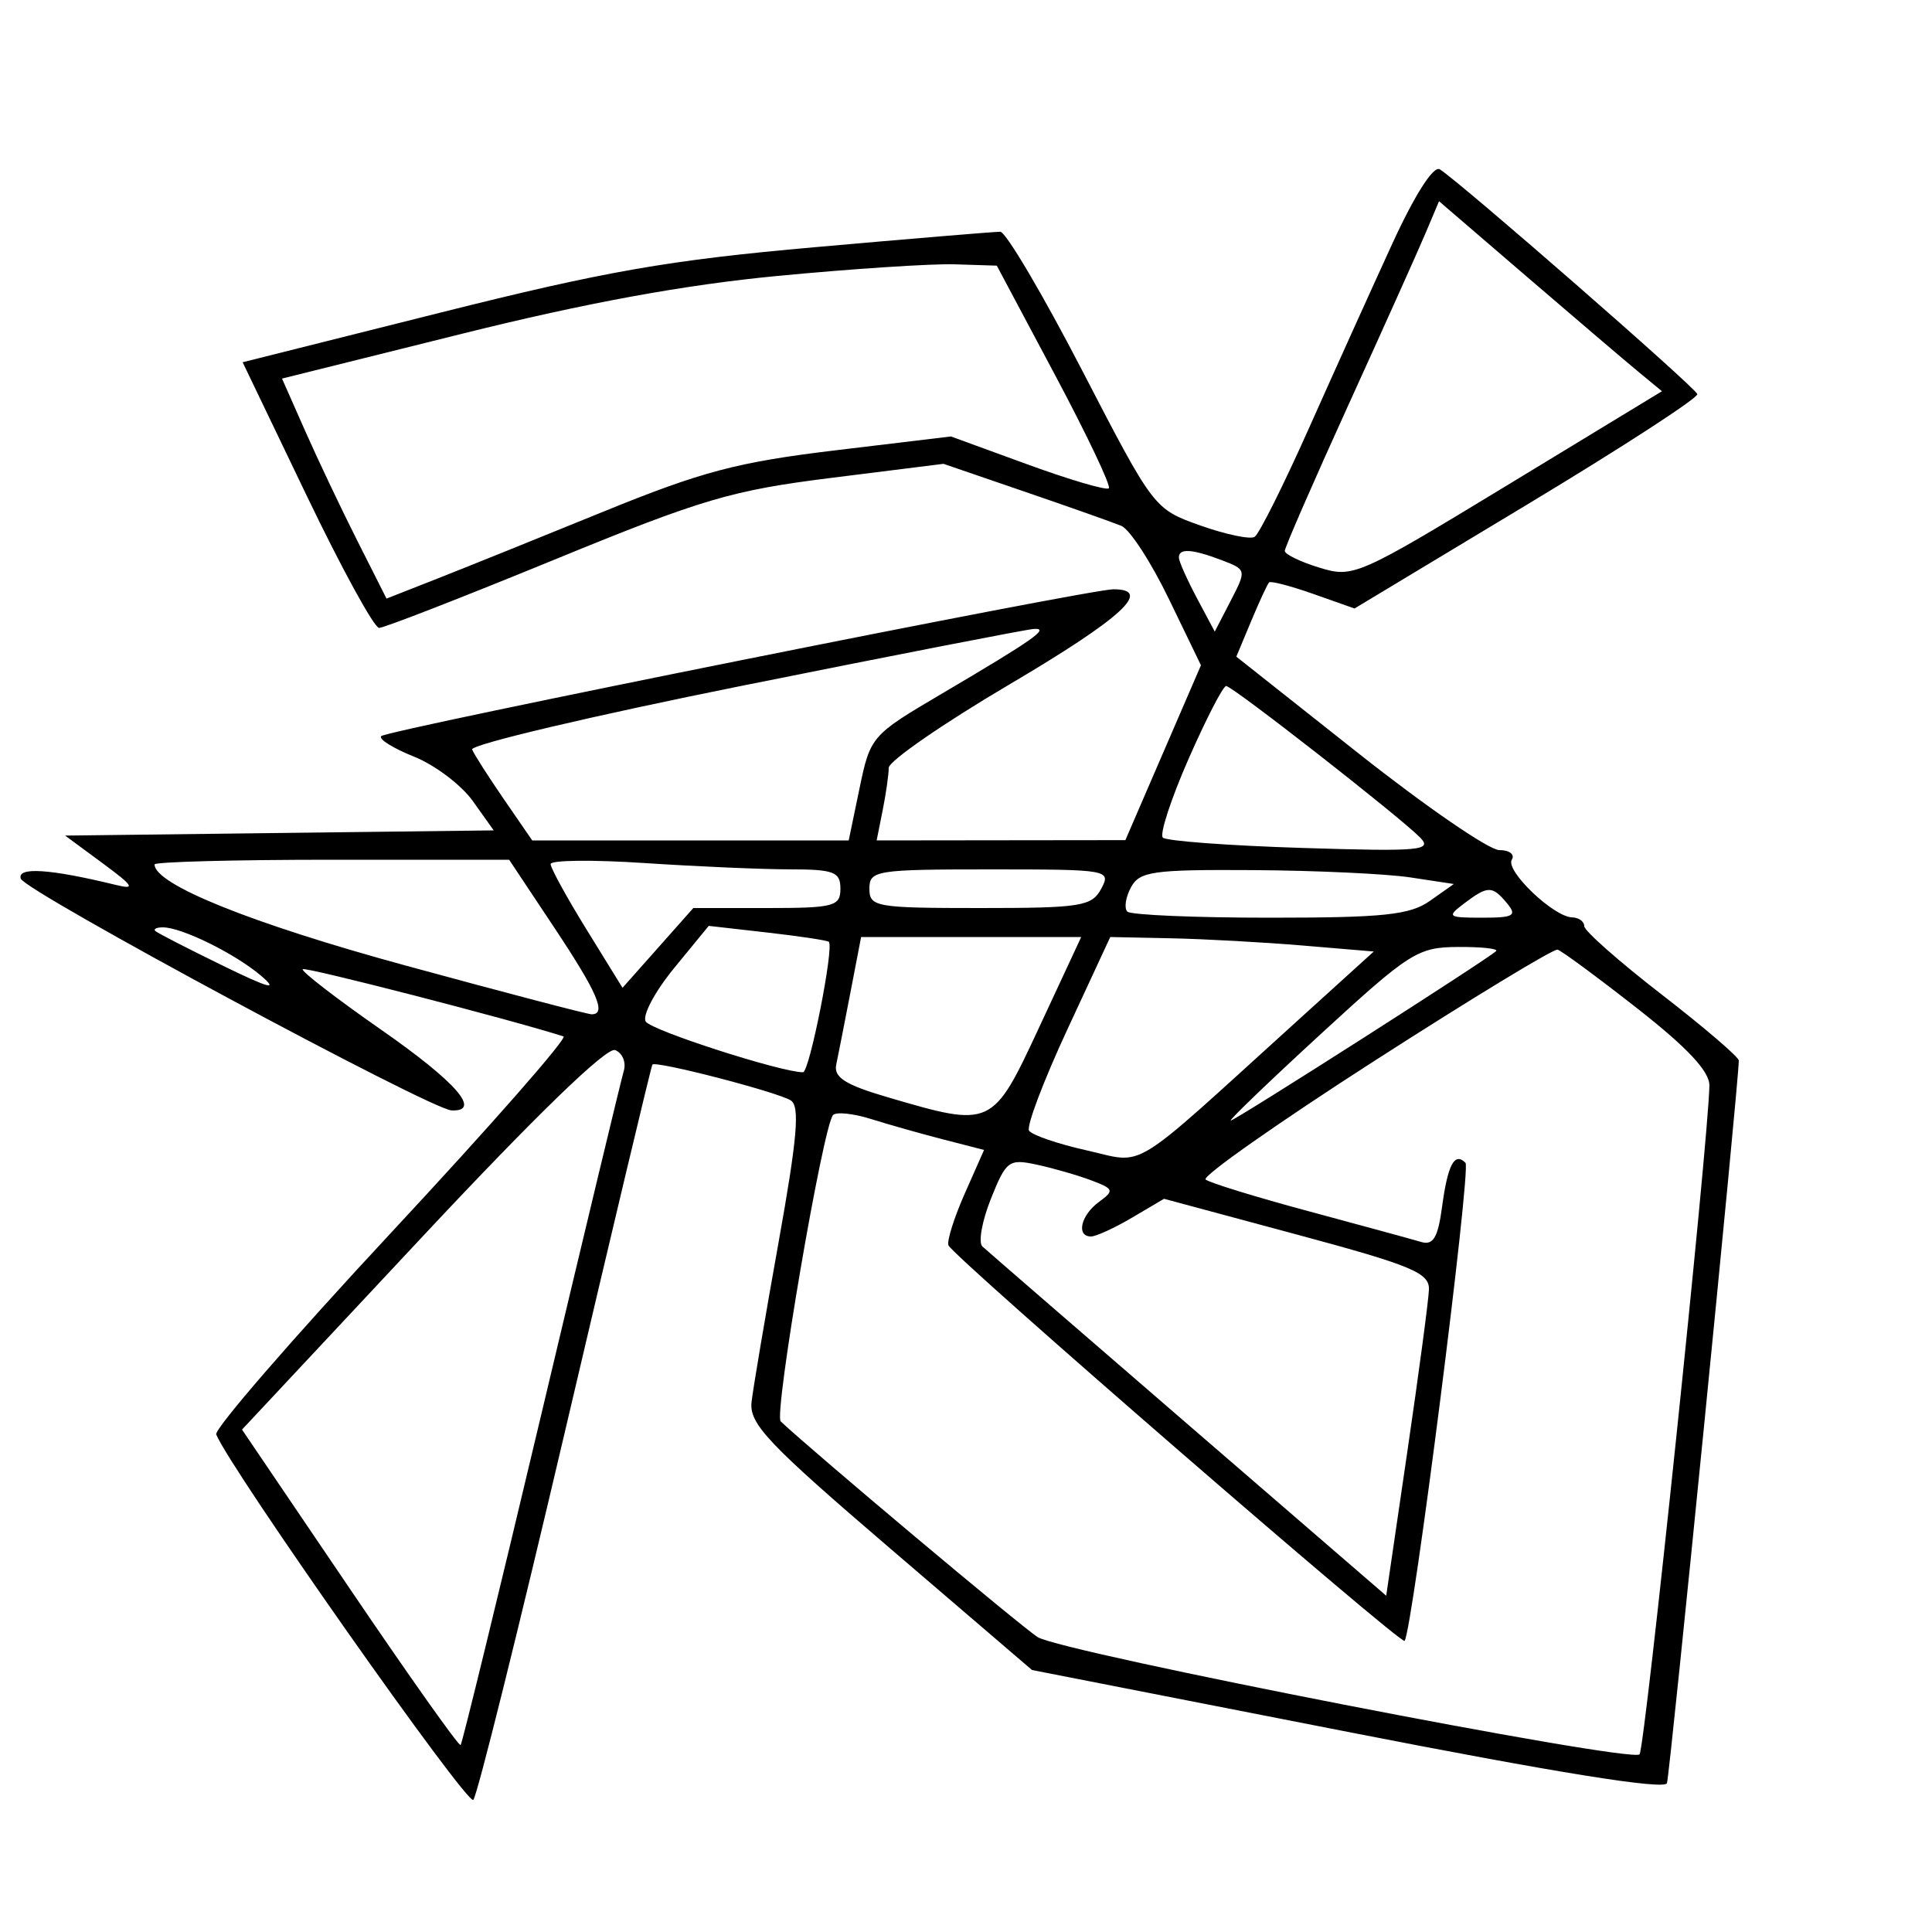 <svg xmlns="http://www.w3.org/2000/svg" width="200" height="200" viewBox="0 0 200 200" version="1.1">
	<path d="M 144.151 25.182 C 142.050 29.757, 138.168 38.350, 135.524 44.278 C 132.881 50.206, 130.340 55.290, 129.877 55.576 C 129.415 55.862, 126.880 55.329, 124.244 54.393 C 119.463 52.695, 119.432 52.655, 112.023 38.345 C 107.938 30.455, 104.124 23.996, 103.548 23.990 C 102.972 23.985, 94.322 24.706, 84.327 25.592 C 69.194 26.933, 62.720 28.064, 45.636 32.351 L 25.118 37.500 31.719 51.250 C 35.349 58.813, 38.735 65, 39.244 65 C 39.753 65, 47.894 61.831, 57.335 57.959 C 72.701 51.655, 75.714 50.765, 86.085 49.466 L 97.670 48.015 106.085 50.901 C 110.713 52.488, 115.209 54.078, 116.076 54.434 C 116.943 54.789, 119.153 58.183, 120.987 61.974 L 124.322 68.868 120.411 77.919 L 116.500 86.970 103.625 86.985 L 90.750 87 91.375 83.875 C 91.719 82.156, 92 80.182, 92 79.487 C 92 78.792, 97.615 74.911, 104.479 70.862 C 116.147 63.978, 119.405 60.996, 115.250 61.003 C 112.672 61.008, 40.105 75.562, 39.463 76.203 C 39.163 76.504, 40.689 77.459, 42.855 78.325 C 45.021 79.192, 47.764 81.265, 48.951 82.931 L 51.109 85.961 28.926 86.231 L 6.743 86.500 10.621 89.360 C 13.831 91.727, 14.069 92.115, 12 91.609 C 5.171 89.942, 1.739 89.716, 2.154 90.962 C 2.594 92.281, 44.575 114.862, 46.750 114.950 C 49.905 115.077, 47.231 112.016, 39.452 106.594 C 34.792 103.346, 31.140 100.527, 31.337 100.330 C 31.607 100.060, 52.871 105.541, 58.331 107.288 C 58.788 107.434, 50.794 116.539, 40.568 127.522 C 30.341 138.504, 22.158 147.942, 22.383 148.495 C 23.843 152.084, 48.399 186.986, 48.998 186.322 C 49.406 185.870, 53.695 168.625, 58.529 148 C 63.363 127.375, 67.416 110.368, 67.535 110.208 C 67.856 109.774, 80.420 113.024, 81.858 113.912 C 82.820 114.507, 82.540 117.772, 80.600 128.588 C 79.227 136.240, 77.968 143.679, 77.802 145.121 C 77.540 147.392, 79.453 149.415, 92.167 160.311 L 106.834 172.880 139.509 179.282 C 161.141 183.521, 172.312 185.315, 172.562 184.592 C 172.870 183.700, 180 111.999, 180 109.790 C 180 109.426, 176.400 106.343, 172 102.939 C 167.600 99.535, 164 96.356, 164 95.875 C 164 95.394, 163.438 94.986, 162.750 94.968 C 160.825 94.920, 155.806 90.124, 156.501 88.998 C 156.840 88.449, 156.255 88, 155.201 88 C 154.147 88, 147.591 83.495, 140.633 77.989 L 127.983 67.977 129.523 64.290 C 130.371 62.262, 131.204 60.462, 131.376 60.291 C 131.548 60.119, 133.608 60.656, 135.955 61.484 L 140.222 62.990 158.067 52.245 C 167.881 46.335, 175.819 41.184, 175.706 40.797 C 175.501 40.097, 151.092 18.793, 149.046 17.528 C 148.396 17.127, 146.460 20.153, 144.151 25.182 M 147.560 24.165 C 146.785 25.999, 143.192 34.001, 139.575 41.946 C 135.959 49.892, 133 56.679, 133 57.029 C 133 57.378, 134.614 58.160, 136.588 58.765 C 140.085 59.839, 140.574 59.624, 156.110 50.183 L 172.045 40.500 169.621 38.500 C 168.287 37.400, 163.095 32.974, 158.083 28.665 L 148.969 20.831 147.560 24.165 M 80.500 28.563 C 70.843 29.487, 60.714 31.343, 47.847 34.546 L 29.194 39.190 31.597 44.623 C 32.919 47.612, 35.353 52.737, 37.006 56.012 L 40.012 61.966 45.256 59.905 C 48.140 58.771, 55.900 55.642, 62.500 52.950 C 72.636 48.816, 76.359 47.833, 86.471 46.619 L 98.442 45.182 106.394 48.085 C 110.768 49.681, 114.545 50.789, 114.787 50.546 C 115.029 50.304, 112.519 45.020, 109.208 38.803 L 103.188 27.500 98.844 27.362 C 96.455 27.286, 88.200 27.826, 80.500 28.563 M 122.042 57.750 C 122.065 58.163, 122.909 60.049, 123.917 61.942 L 125.750 65.384 127.407 62.180 C 129.047 59.008, 129.038 58.965, 126.467 57.987 C 123.363 56.807, 121.985 56.733, 122.042 57.750 M 77 70.952 C 61.325 74.101, 48.668 77.088, 48.874 77.589 C 49.080 78.090, 50.564 80.412, 52.172 82.750 L 55.096 87 71.477 87 L 87.858 87 88.983 81.582 C 90.089 76.256, 90.230 76.092, 97.304 71.924 C 107.104 66.151, 108.773 64.975, 106.973 65.113 C 106.163 65.175, 92.675 67.803, 77 70.952 M 123.050 78.536 C 121.228 82.680, 120.025 86.358, 120.375 86.708 C 120.726 87.059, 127.197 87.540, 134.756 87.777 C 147.039 88.163, 148.341 88.048, 147 86.691 C 144.811 84.476, 127.601 71.033, 126.931 71.015 C 126.618 71.007, 124.871 74.391, 123.050 78.536 M 16 89.486 C 16 91.558, 26.037 95.600, 41.994 99.954 C 52.165 102.729, 60.828 105, 61.244 105 C 62.822 105, 61.853 102.755, 57.353 95.988 L 52.707 89 34.353 89 C 24.259 89, 16 89.219, 16 89.486 M 57 89.448 C 57 89.861, 58.675 92.912, 60.722 96.228 L 64.443 102.258 68.108 98.129 L 71.772 94 79.386 94 C 86.333 94, 87 93.825, 87 92 C 87 90.255, 86.332 89.999, 81.750 89.995 C 78.862 89.992, 72.112 89.699, 66.750 89.344 C 61.388 88.989, 57 89.036, 57 89.448 M 90 92 C 90 93.884, 90.667 94, 101.465 94 C 111.906 94, 113.025 93.821, 114 92 C 115.044 90.049, 114.760 90, 102.535 90 C 90.667 90, 90 90.106, 90 92 M 117.070 91.869 C 116.520 92.896, 116.355 94.021, 116.702 94.369 C 117.049 94.716, 123.683 95, 131.444 95 C 143.253 95, 145.958 94.715, 148.027 93.256 L 150.500 91.512 146 90.830 C 143.525 90.455, 136.228 90.115, 129.785 90.074 C 119.325 90.008, 117.963 90.200, 117.070 91.869 M 151.559 93.532 C 149.743 94.905, 149.863 95, 153.431 95 C 156.708 95, 157.070 94.789, 156 93.500 C 154.478 91.666, 154.022 91.669, 151.559 93.532 M 16.083 96.381 C 16.313 96.591, 19.425 98.190, 23 99.934 C 27.912 102.331, 28.889 102.588, 27 100.988 C 24.304 98.705, 18.808 96, 16.865 96 C 16.206 96, 15.854 96.172, 16.083 96.381 M 69.764 100.244 C 67.782 102.662, 66.469 105.141, 66.847 105.752 C 67.413 106.668, 80.853 111, 83.127 111 C 83.795 111, 86.366 98.007, 85.800 97.495 C 85.635 97.347, 82.770 96.915, 79.433 96.536 L 73.367 95.846 69.764 100.244 M 88.034 102.750 C 87.425 105.912, 86.765 109.269, 86.567 110.209 C 86.291 111.526, 87.505 112.299, 91.854 113.575 C 102.714 116.761, 102.730 116.753, 107.620 106.250 L 111.926 97 100.534 97 L 89.142 97 88.034 102.750 M 110.475 106.608 C 108.022 111.893, 106.245 116.587, 106.525 117.040 C 106.805 117.493, 109.479 118.411, 112.467 119.080 C 118.661 120.466, 116.638 121.696, 133.856 106.079 L 142.213 98.500 134.856 97.881 C 130.810 97.540, 124.673 97.203, 121.217 97.131 L 114.934 97 110.475 106.608 M 136.740 107.029 C 131.373 111.963, 127.173 116, 127.407 116 C 127.854 116, 154.089 99.244, 154.879 98.455 C 155.129 98.205, 153.346 98.013, 150.917 98.029 C 146.763 98.057, 145.920 98.592, 136.740 107.029 M 142.303 109.806 C 132.295 116.238, 124.420 121.771, 124.803 122.102 C 125.186 122.433, 130 123.915, 135.500 125.395 C 141 126.875, 146.227 128.303, 147.115 128.567 C 148.365 128.940, 148.855 128.119, 149.281 124.942 C 149.869 120.554, 150.570 119.236, 151.707 120.374 C 152.315 120.982, 146.215 168.864, 145.402 169.864 C 145.039 170.310, 98.626 130.061, 98.182 128.914 C 98.008 128.463, 98.766 126.057, 99.867 123.568 L 101.869 119.042 97.685 117.965 C 95.383 117.372, 92.007 116.418, 90.183 115.844 C 88.359 115.270, 86.586 115.081, 86.243 115.423 C 85.212 116.454, 80.082 146.449, 80.818 147.143 C 84.203 150.332, 105.811 168.470, 107.421 169.474 C 109.960 171.057, 168.812 182.521, 169.724 181.610 C 170.281 181.052, 176.837 118.317, 176.957 112.388 C 176.987 110.923, 174.698 108.472, 169.487 104.388 C 165.354 101.150, 161.642 98.413, 161.237 98.306 C 160.832 98.199, 152.311 103.374, 142.303 109.806 M 43.671 128.083 L 25.053 147.992 36.219 164.470 C 42.361 173.533, 47.519 180.814, 47.683 180.650 C 47.847 180.487, 51.604 165.086, 56.033 146.426 C 60.461 127.767, 64.304 111.766, 64.572 110.868 C 64.840 109.971, 64.436 108.998, 63.674 108.705 C 62.797 108.369, 55.454 115.482, 43.671 128.083 M 102.578 124.098 C 101.653 126.407, 101.258 128.630, 101.699 129.036 C 102.139 129.442, 111.725 137.743, 123 147.482 L 143.500 165.189 145.676 150.345 C 146.873 142.180, 147.884 134.600, 147.923 133.500 C 147.984 131.764, 146.177 131.011, 134.247 127.799 L 120.500 124.098 117.193 126.049 C 115.374 127.122, 113.461 128, 112.943 128 C 111.383 128, 111.880 125.809, 113.750 124.435 C 115.369 123.246, 115.313 123.078, 113 122.202 C 111.625 121.681, 109.096 120.949, 107.379 120.576 C 104.433 119.936, 104.164 120.133, 102.578 124.098" stroke="none" fill="black" fill-rule="evenodd"/>
</svg>